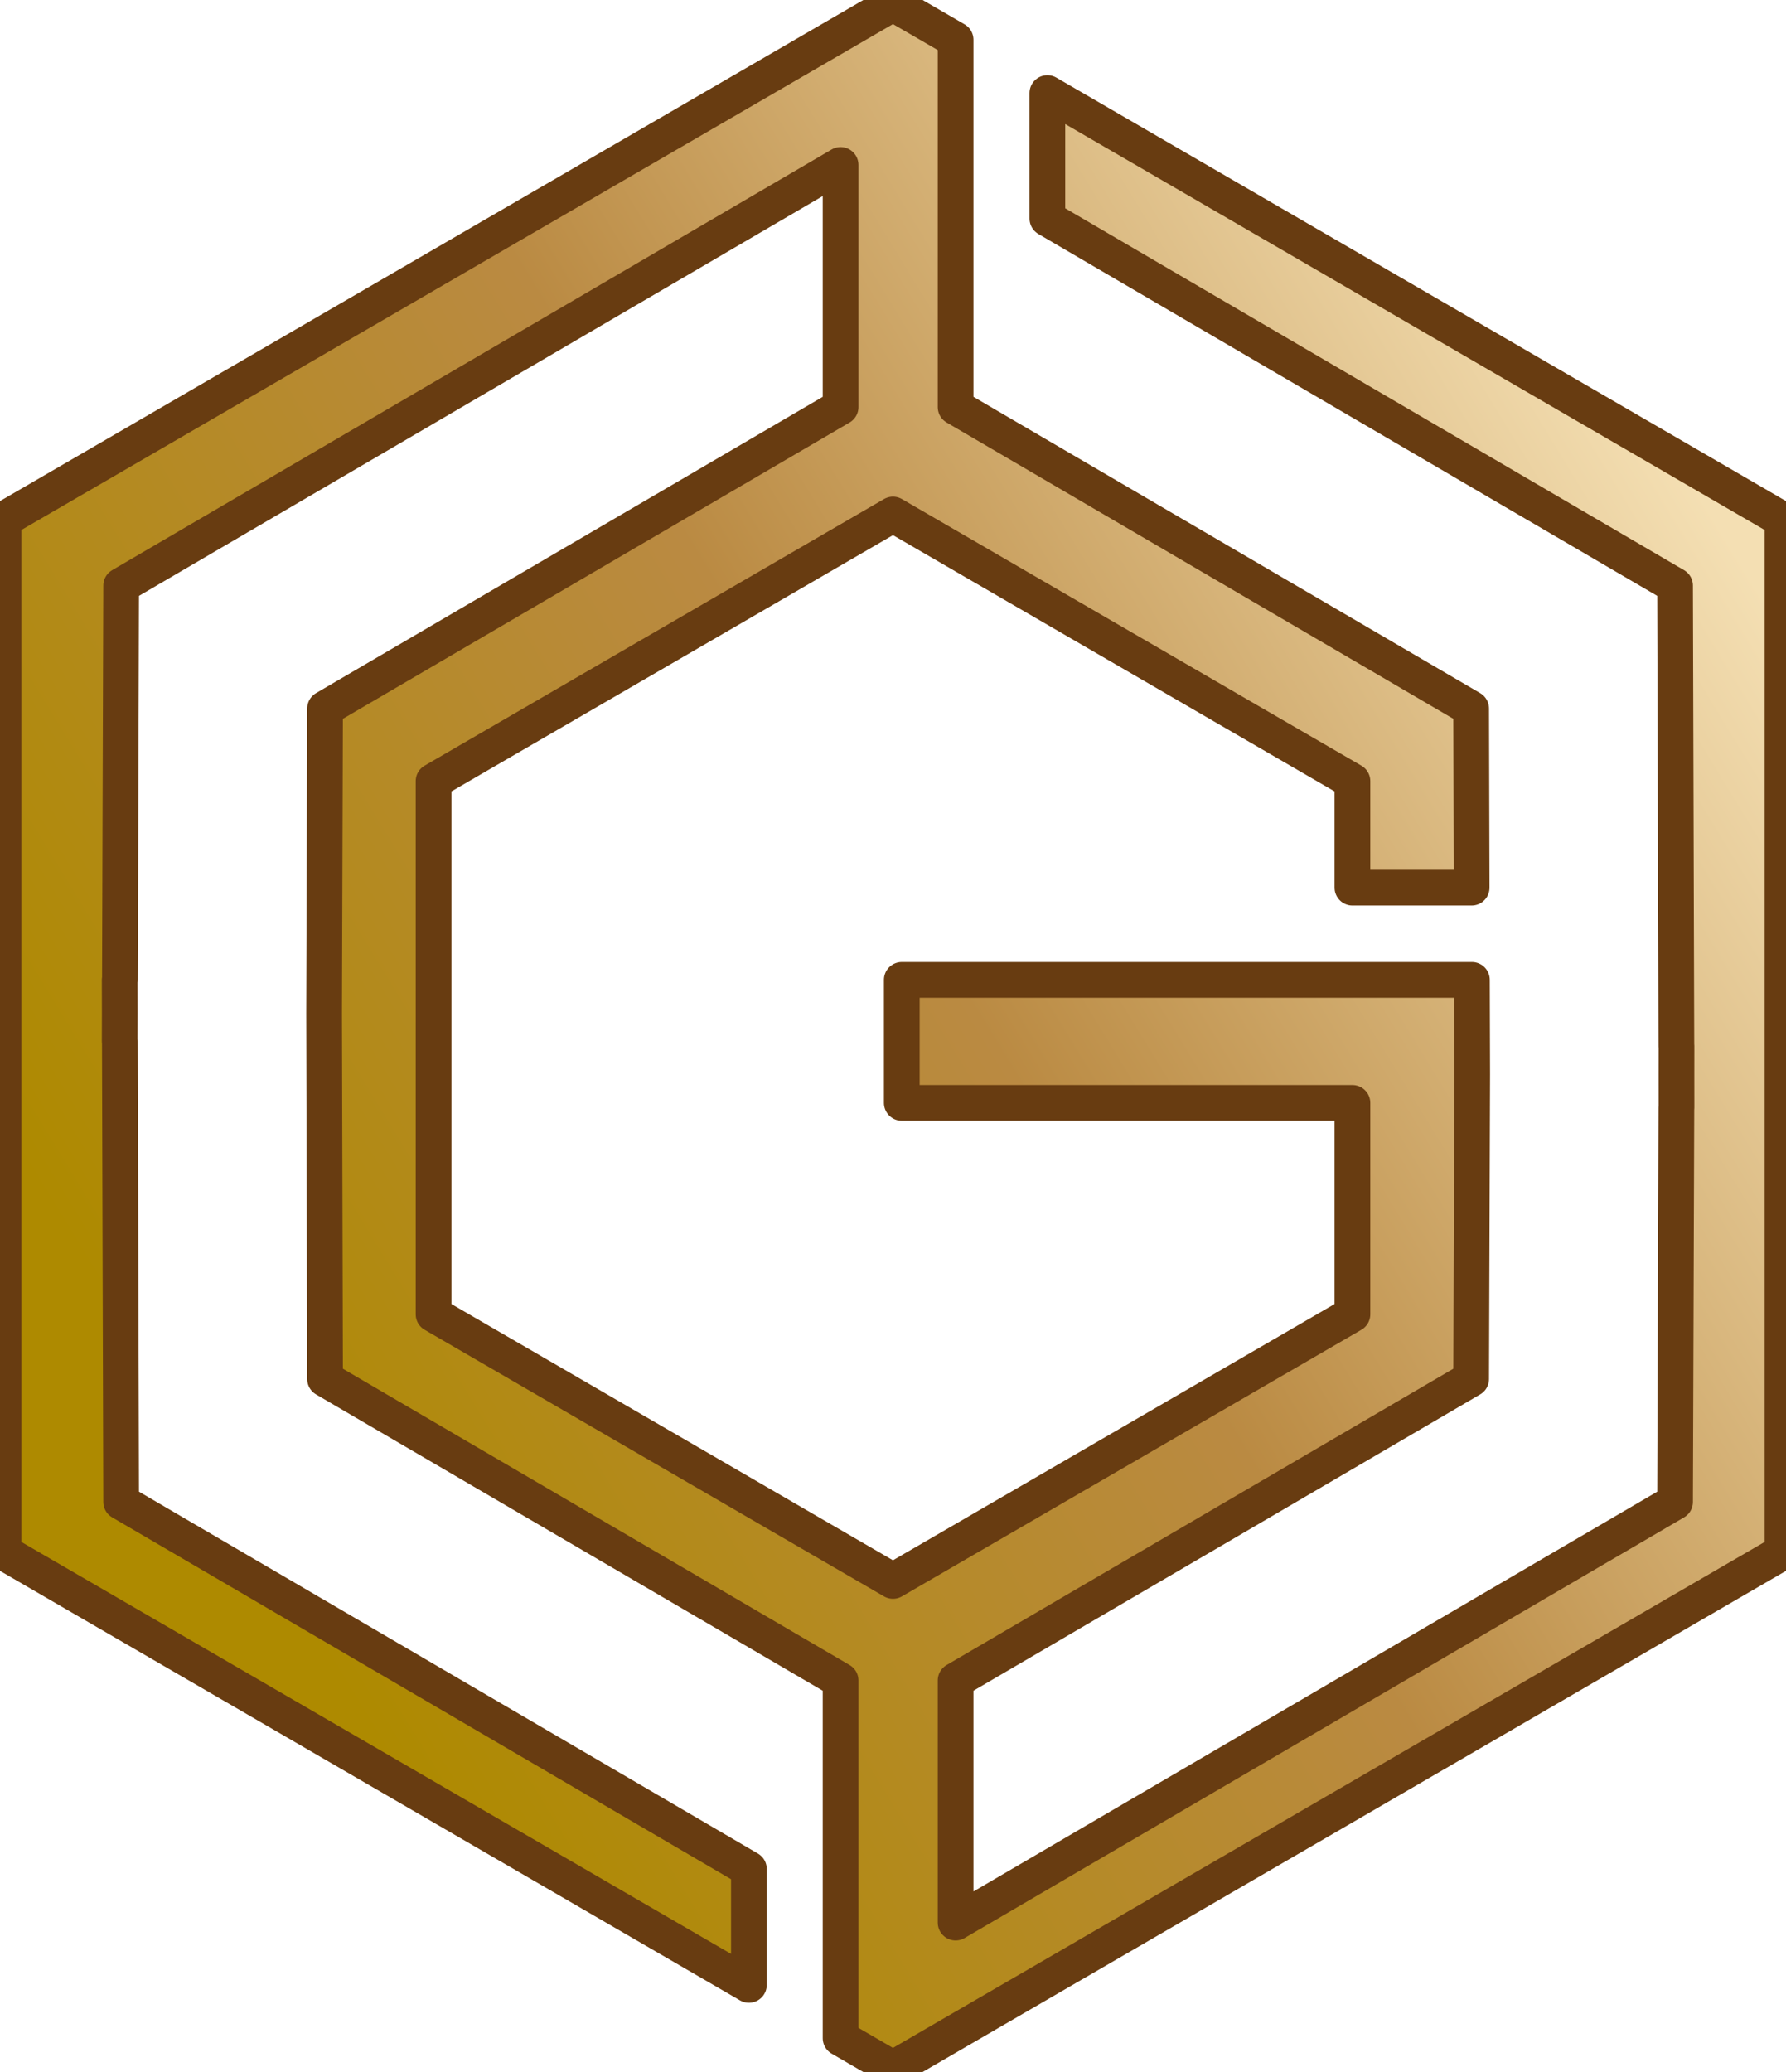 <svg width="50" height="58" viewBox="0 0 50 58" fill="none" xmlns="http://www.w3.org/2000/svg">
<path d="M29.322 2.605V6.118L46.894 16.392L46.931 29.285H46.934L46.933 30.087L46.934 31.006H46.931L46.894 42.043L26.753 53.818V47.04L41.186 38.601L41.215 30.068L41.207 27.429H39.229H37.862H25.246V30.872H37.862V36.791L24.999 44.254L12.138 36.791V21.865L24.999 14.402L37.862 21.865V24.847H41.2L41.186 19.834L26.753 11.395V7.772V4.617V1.114L24.999 0.097L0.097 14.548V43.45L20.966 55.562V52.317L3.392 42.043L3.355 29.149H3.351L3.353 28.348L3.351 27.429H3.357L3.392 16.392L23.533 4.617V11.395L9.1 19.834L9.073 28.367L9.1 38.601L23.533 47.04V50.663V53.818V57.053L24.999 57.903L49.903 43.45V14.548L29.322 2.605Z" fill="url(#paint0_linear_51_5153)" stroke="#683C11" stroke-linecap="round" stroke-linejoin="round"/>
<defs>
<linearGradient id="paint0_linear_51_5153" x1="5.723" y1="40.901" x2="48.281" y2="14.892" gradientUnits="userSpaceOnUse">
<stop stop-color="#AE8A00"/>
<stop offset="0.5" stop-color="#BA8A42"/>
<stop offset="1" stop-color="#F4DFB3"/>
</linearGradient>
</defs>
</svg>
